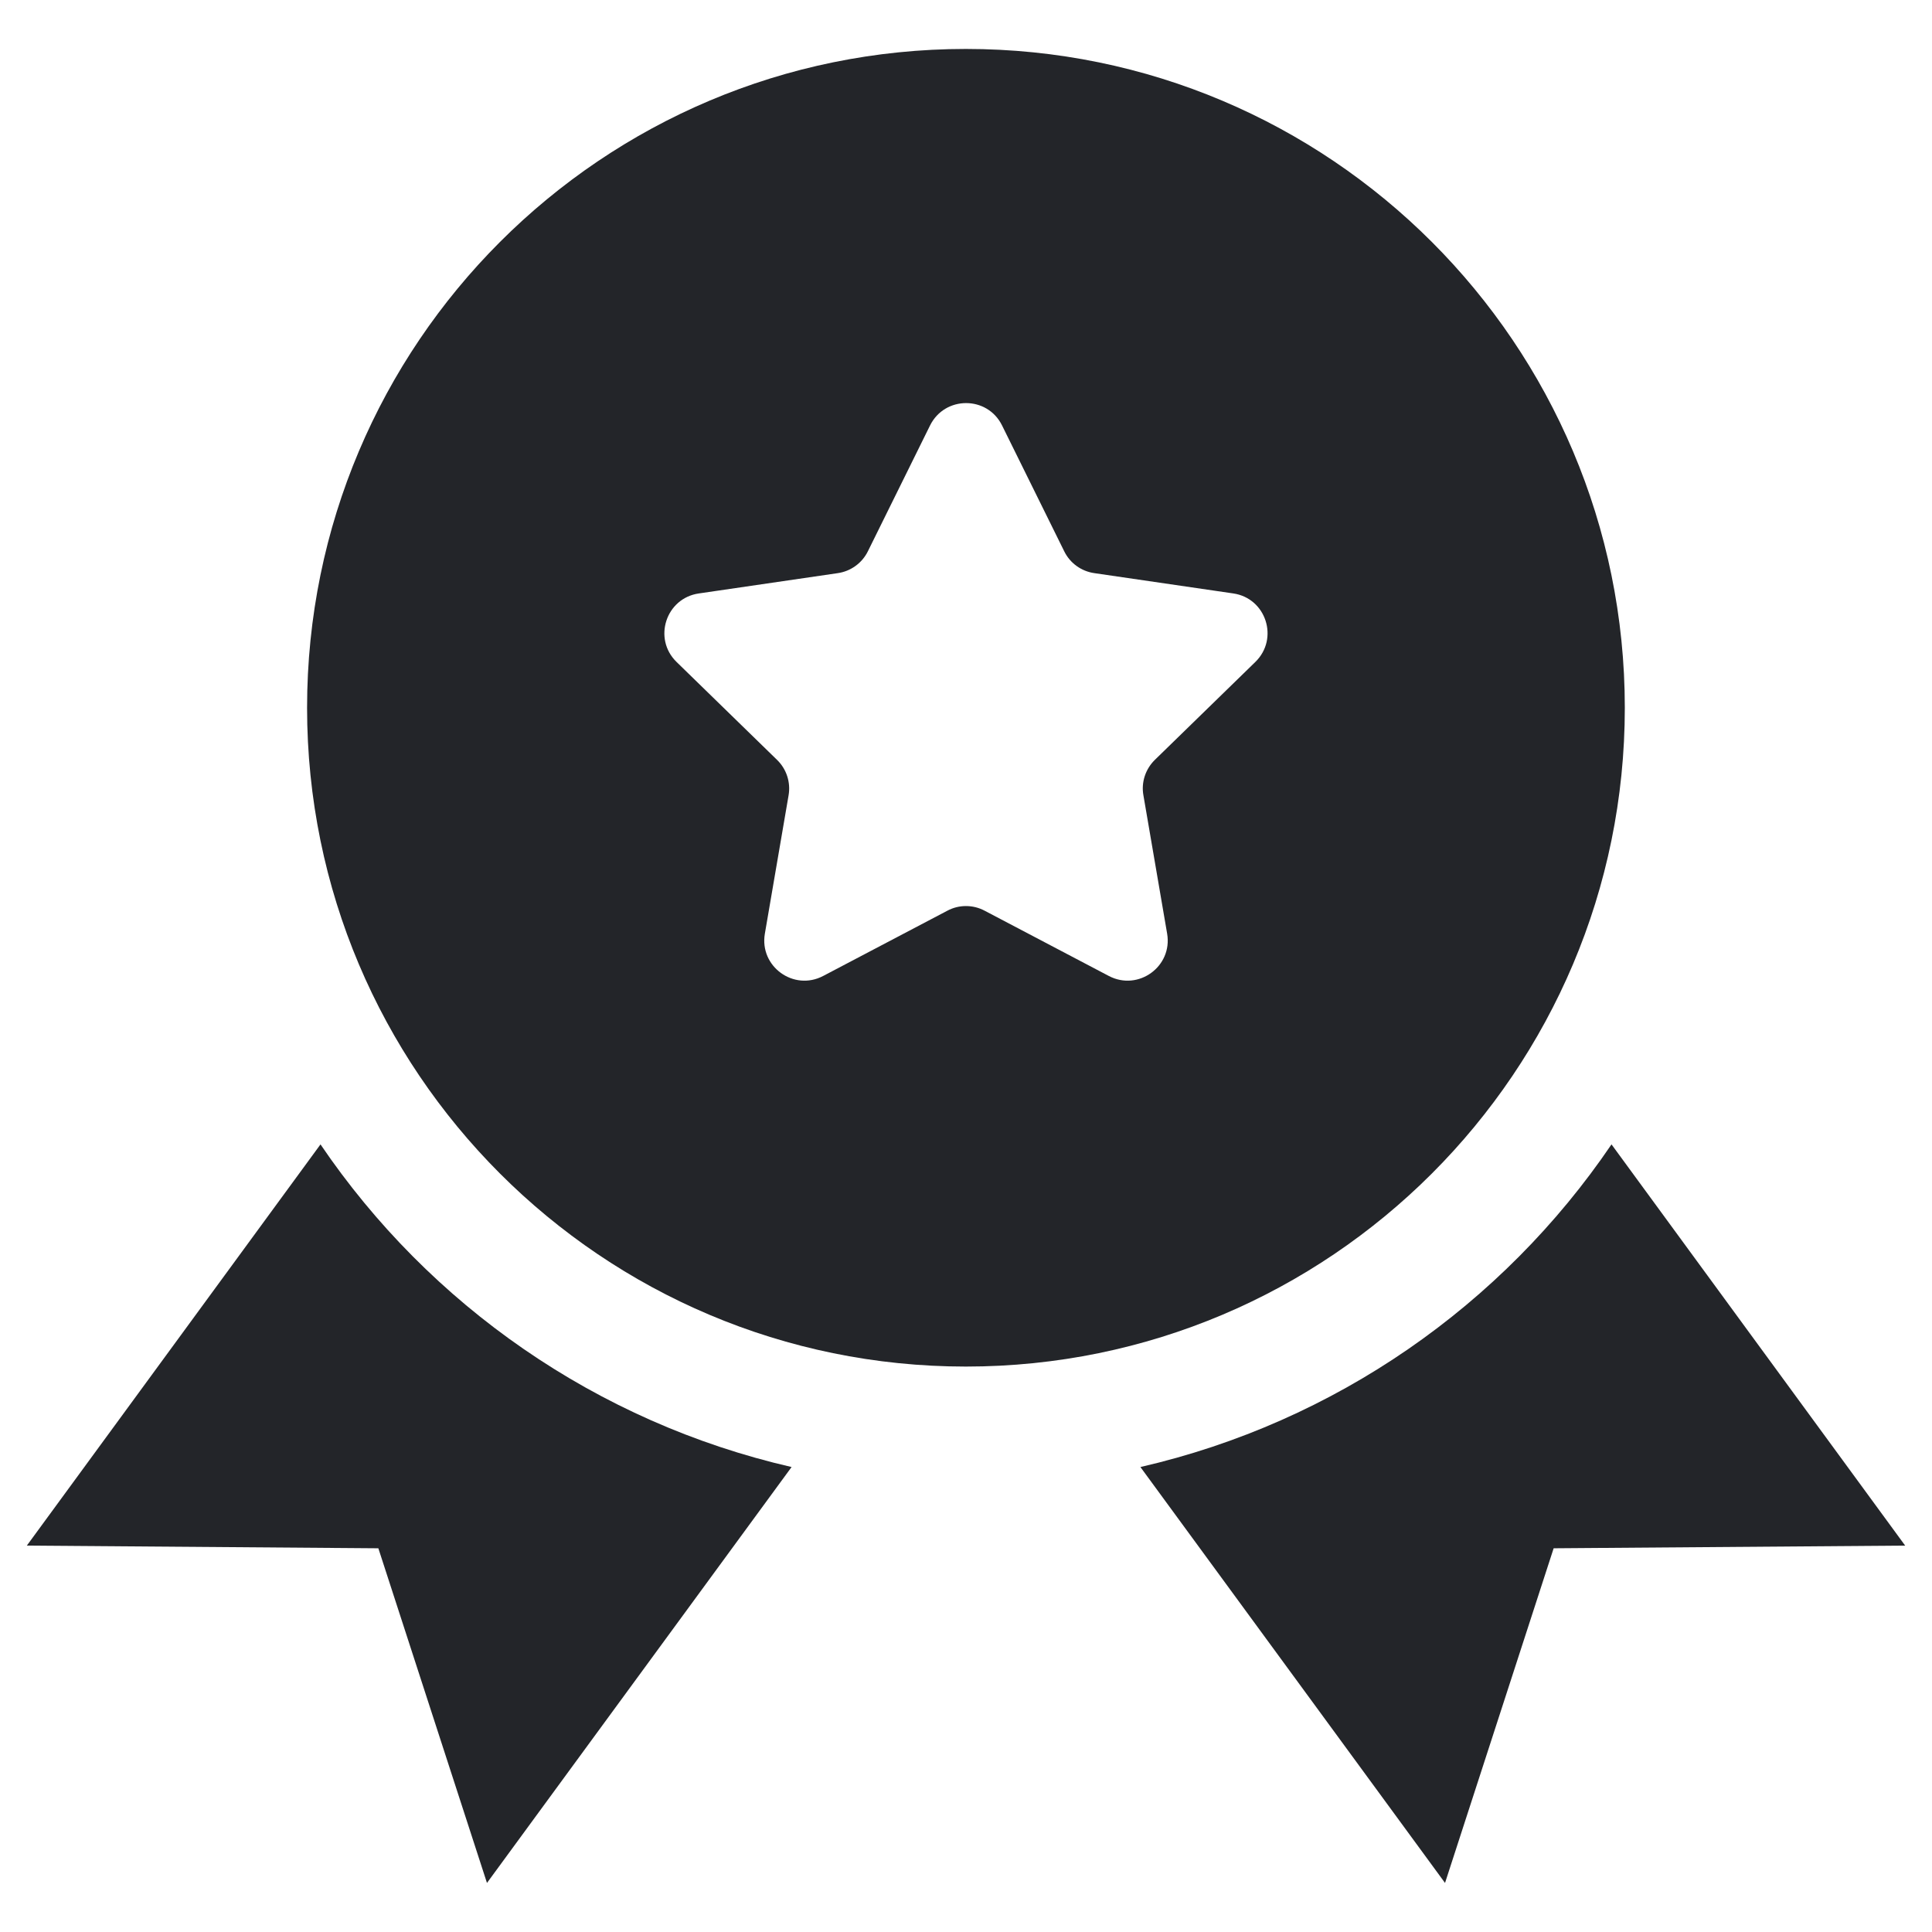 <svg width="18" height="18" viewBox="0 0 18 18" fill="none" xmlns="http://www.w3.org/2000/svg">
<path d="M8.999 0.456C5.609 0.456 2.861 3.204 2.861 6.594C2.861 9.984 5.609 12.732 8.999 12.732C12.389 12.732 15.138 9.984 15.138 6.594C15.138 3.204 12.389 0.456 8.999 0.456ZM11.696 6.167L10.76 7.079C10.672 7.165 10.631 7.289 10.653 7.41L10.874 8.699C10.926 9.004 10.606 9.237 10.331 9.093L9.174 8.485C9.065 8.427 8.934 8.427 8.826 8.485L7.669 9.093C7.394 9.237 7.074 9.004 7.126 8.699L7.347 7.41C7.368 7.289 7.328 7.165 7.239 7.079L6.303 6.167C6.081 5.95 6.204 5.573 6.511 5.529L7.804 5.34C7.926 5.323 8.032 5.246 8.086 5.136L8.665 3.964C8.803 3.686 9.199 3.686 9.336 3.964L9.915 5.136C9.969 5.247 10.075 5.323 10.197 5.34L11.491 5.529C11.796 5.574 11.918 5.95 11.696 6.167Z" fill="#232529"/>
<path d="M15.014 10.662C13.999 12.158 12.44 13.251 10.625 13.668L13.463 17.543L14.475 14.425L17.75 14.4L15.014 10.662Z" fill="#232529"/>
<path d="M2.986 10.662L0.25 14.4L3.525 14.425L4.537 17.543L7.375 13.668C5.56 13.251 4.001 12.158 2.986 10.662Z" fill="#232529"/>
</svg>
